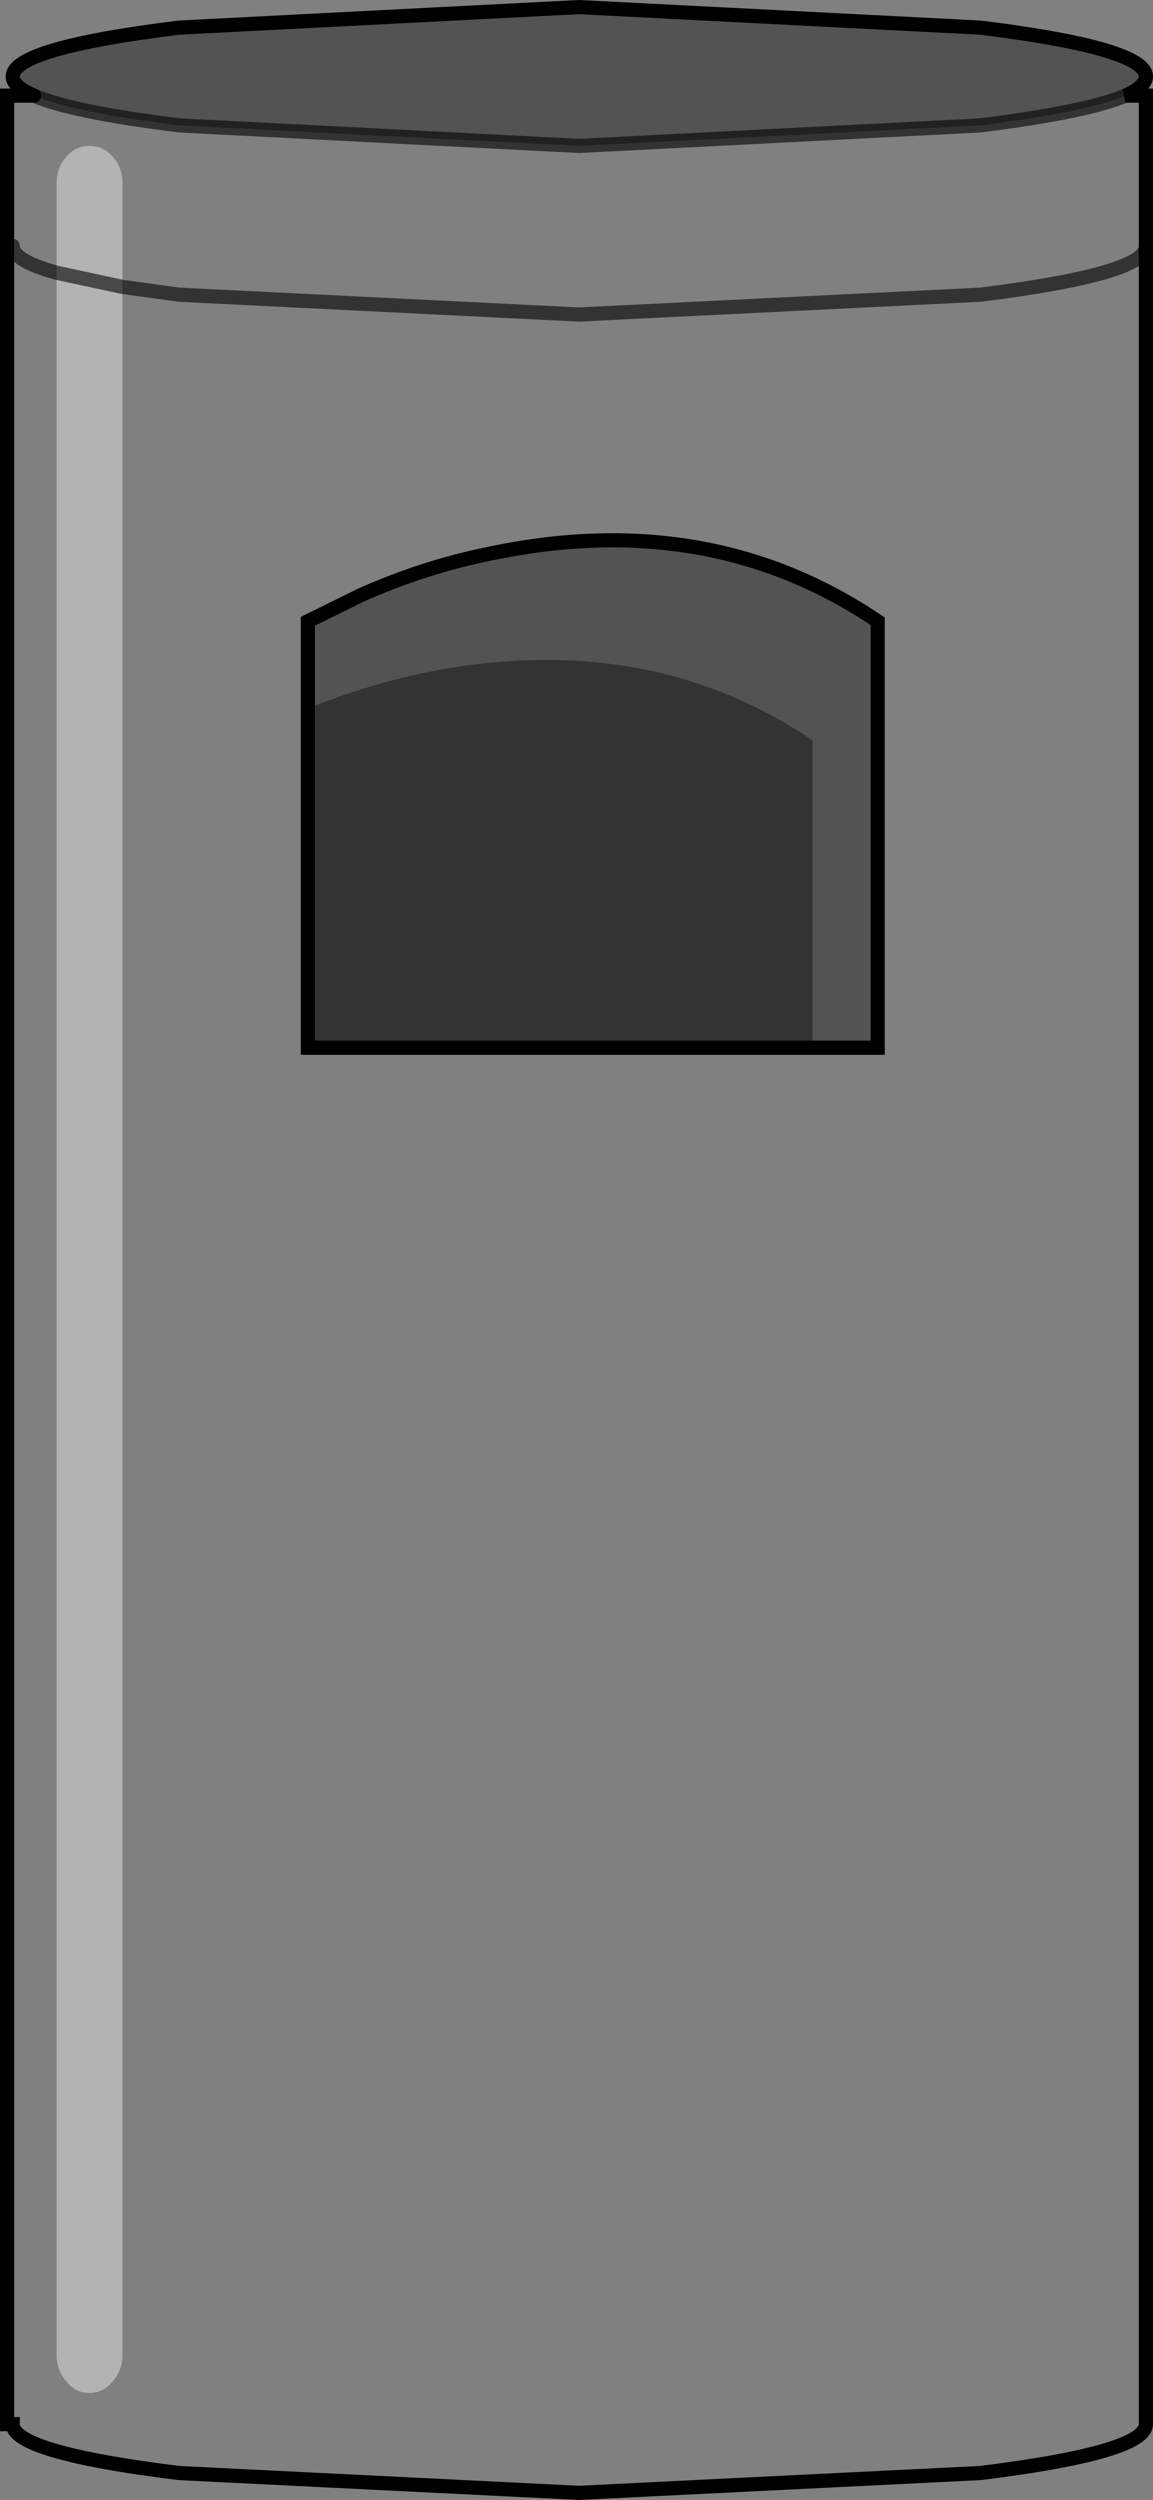 <?xml version="1.0" encoding="UTF-8" standalone="no"?>
<svg xmlns:xlink="http://www.w3.org/1999/xlink" height="176.45px" width="81.45px" xmlns="http://www.w3.org/2000/svg">
  <rect width="100%" height="100%" fill="#808080" stroke="none"/>
  <g transform="matrix(1.0, 0.0, 0.0, 1.0, 0.5, 0.5)">
    <path d="M79.0 6.25 Q76.3 7.4 68.75 8.35 L40.4 9.8 12.15 8.35 Q4.55 7.4 1.9 6.25 0.4 5.6 0.4 4.9 0.4 2.9 12.15 1.45 L40.4 0.0 68.75 1.45 Q80.45 2.9 80.45 4.9 80.45 5.6 79.0 6.25 M21.25 49.5 L21.25 43.35 24.9 41.55 Q29.45 39.5 34.25 38.55 49.65 35.35 61.5 43.35 L61.5 73.45 56.9 73.45 56.9 51.75 Q47.95 45.7 36.75 46.1 29.1 46.35 21.25 49.5" fill="#000000" fill-opacity="0.349" fill-rule="evenodd" stroke="none"/>
    <path d="M1.9 6.25 Q4.55 7.4 12.15 8.35 L40.4 9.8 68.75 8.35 Q76.3 7.4 79.0 6.25 L80.45 6.25 80.45 16.9 80.45 170.6 Q80.45 172.6 68.75 174.05 L40.4 175.45 12.15 174.05 Q0.4 172.6 0.4 170.6 L0.0 170.6 0.0 6.25 1.9 6.25 M8.15 19.75 L12.15 20.3 40.4 21.7 68.75 20.3 Q80.4 18.85 80.45 16.9 80.4 18.85 68.75 20.3 L40.4 21.7 12.15 20.3 8.15 19.75 8.15 12.45 Q8.15 11.3 7.45 10.55 6.8 9.8 5.8 9.8 4.85 9.8 4.2 10.55 3.5 11.3 3.5 12.45 L3.5 18.75 3.5 165.7 Q3.5 166.8 4.2 167.6 4.85 168.4 5.8 168.4 6.8 168.4 7.45 167.6 8.15 166.8 8.15 165.7 L8.15 19.75 M0.4 16.85 Q0.4 17.9 3.5 18.75 0.4 17.9 0.4 16.85 M56.9 73.45 L61.5 73.45 61.5 43.35 Q49.65 35.35 34.25 38.55 29.45 39.5 24.9 41.55 L21.25 43.35 21.25 49.5 21.25 73.45 56.9 73.45" fill="#ffffff" fill-opacity="0.0" fill-rule="evenodd" stroke="none"/>
    <path d="M8.15 19.75 L8.15 165.7 Q8.15 166.8 7.45 167.6 6.8 168.4 5.8 168.4 4.85 168.4 4.2 167.6 3.5 166.8 3.5 165.7 L3.5 18.75 3.5 12.45 Q3.5 11.3 4.2 10.55 4.85 9.8 5.8 9.8 6.8 9.8 7.45 10.55 8.15 11.3 8.15 12.45 L8.15 19.75 3.5 18.75 8.15 19.75" fill="#ffffff" fill-opacity="0.4" fill-rule="evenodd" stroke="none"/>
    <path d="M56.9 73.45 L21.25 73.45 21.25 49.5 Q29.1 46.35 36.75 46.1 47.95 45.7 56.9 51.75 L56.9 73.45" fill="#000000" fill-opacity="0.6" fill-rule="evenodd" stroke="none"/>
    <path d="M1.9 6.25 L0.0 6.25 0.0 170.6 0.4 170.6 Q0.4 172.6 12.15 174.05 L40.4 175.45 68.75 174.05 Q80.45 172.6 80.45 170.6 L80.45 16.9 80.45 6.25 79.0 6.25 Q80.45 5.6 80.45 4.9 80.45 2.9 68.75 1.45 L40.4 0.0 12.15 1.45 Q0.4 2.9 0.4 4.9 0.4 5.6 1.9 6.25 M21.25 49.5 L21.25 43.35 24.9 41.55 Q29.45 39.5 34.25 38.55 49.65 35.35 61.5 43.35 L61.5 73.45 56.9 73.45 21.25 73.45 21.25 49.5" fill="none" stroke="#000000" stroke-linecap="round" stroke-linejoin="miter-clip" stroke-miterlimit="4.0" stroke-width="1.0"/>
    <path d="M79.0 6.25 Q76.3 7.4 68.75 8.35 L40.4 9.8 12.15 8.35 Q4.55 7.4 1.9 6.25 M80.45 16.9 Q80.4 18.85 68.75 20.3 L40.4 21.7 12.15 20.3 8.15 19.75 3.5 18.75 Q0.4 17.9 0.4 16.85" fill="none" stroke="#000000" stroke-linecap="round" stroke-linejoin="miter-clip" stroke-miterlimit="4.0" stroke-opacity="0.6" stroke-width="1.0"/>
  </g>
</svg>
